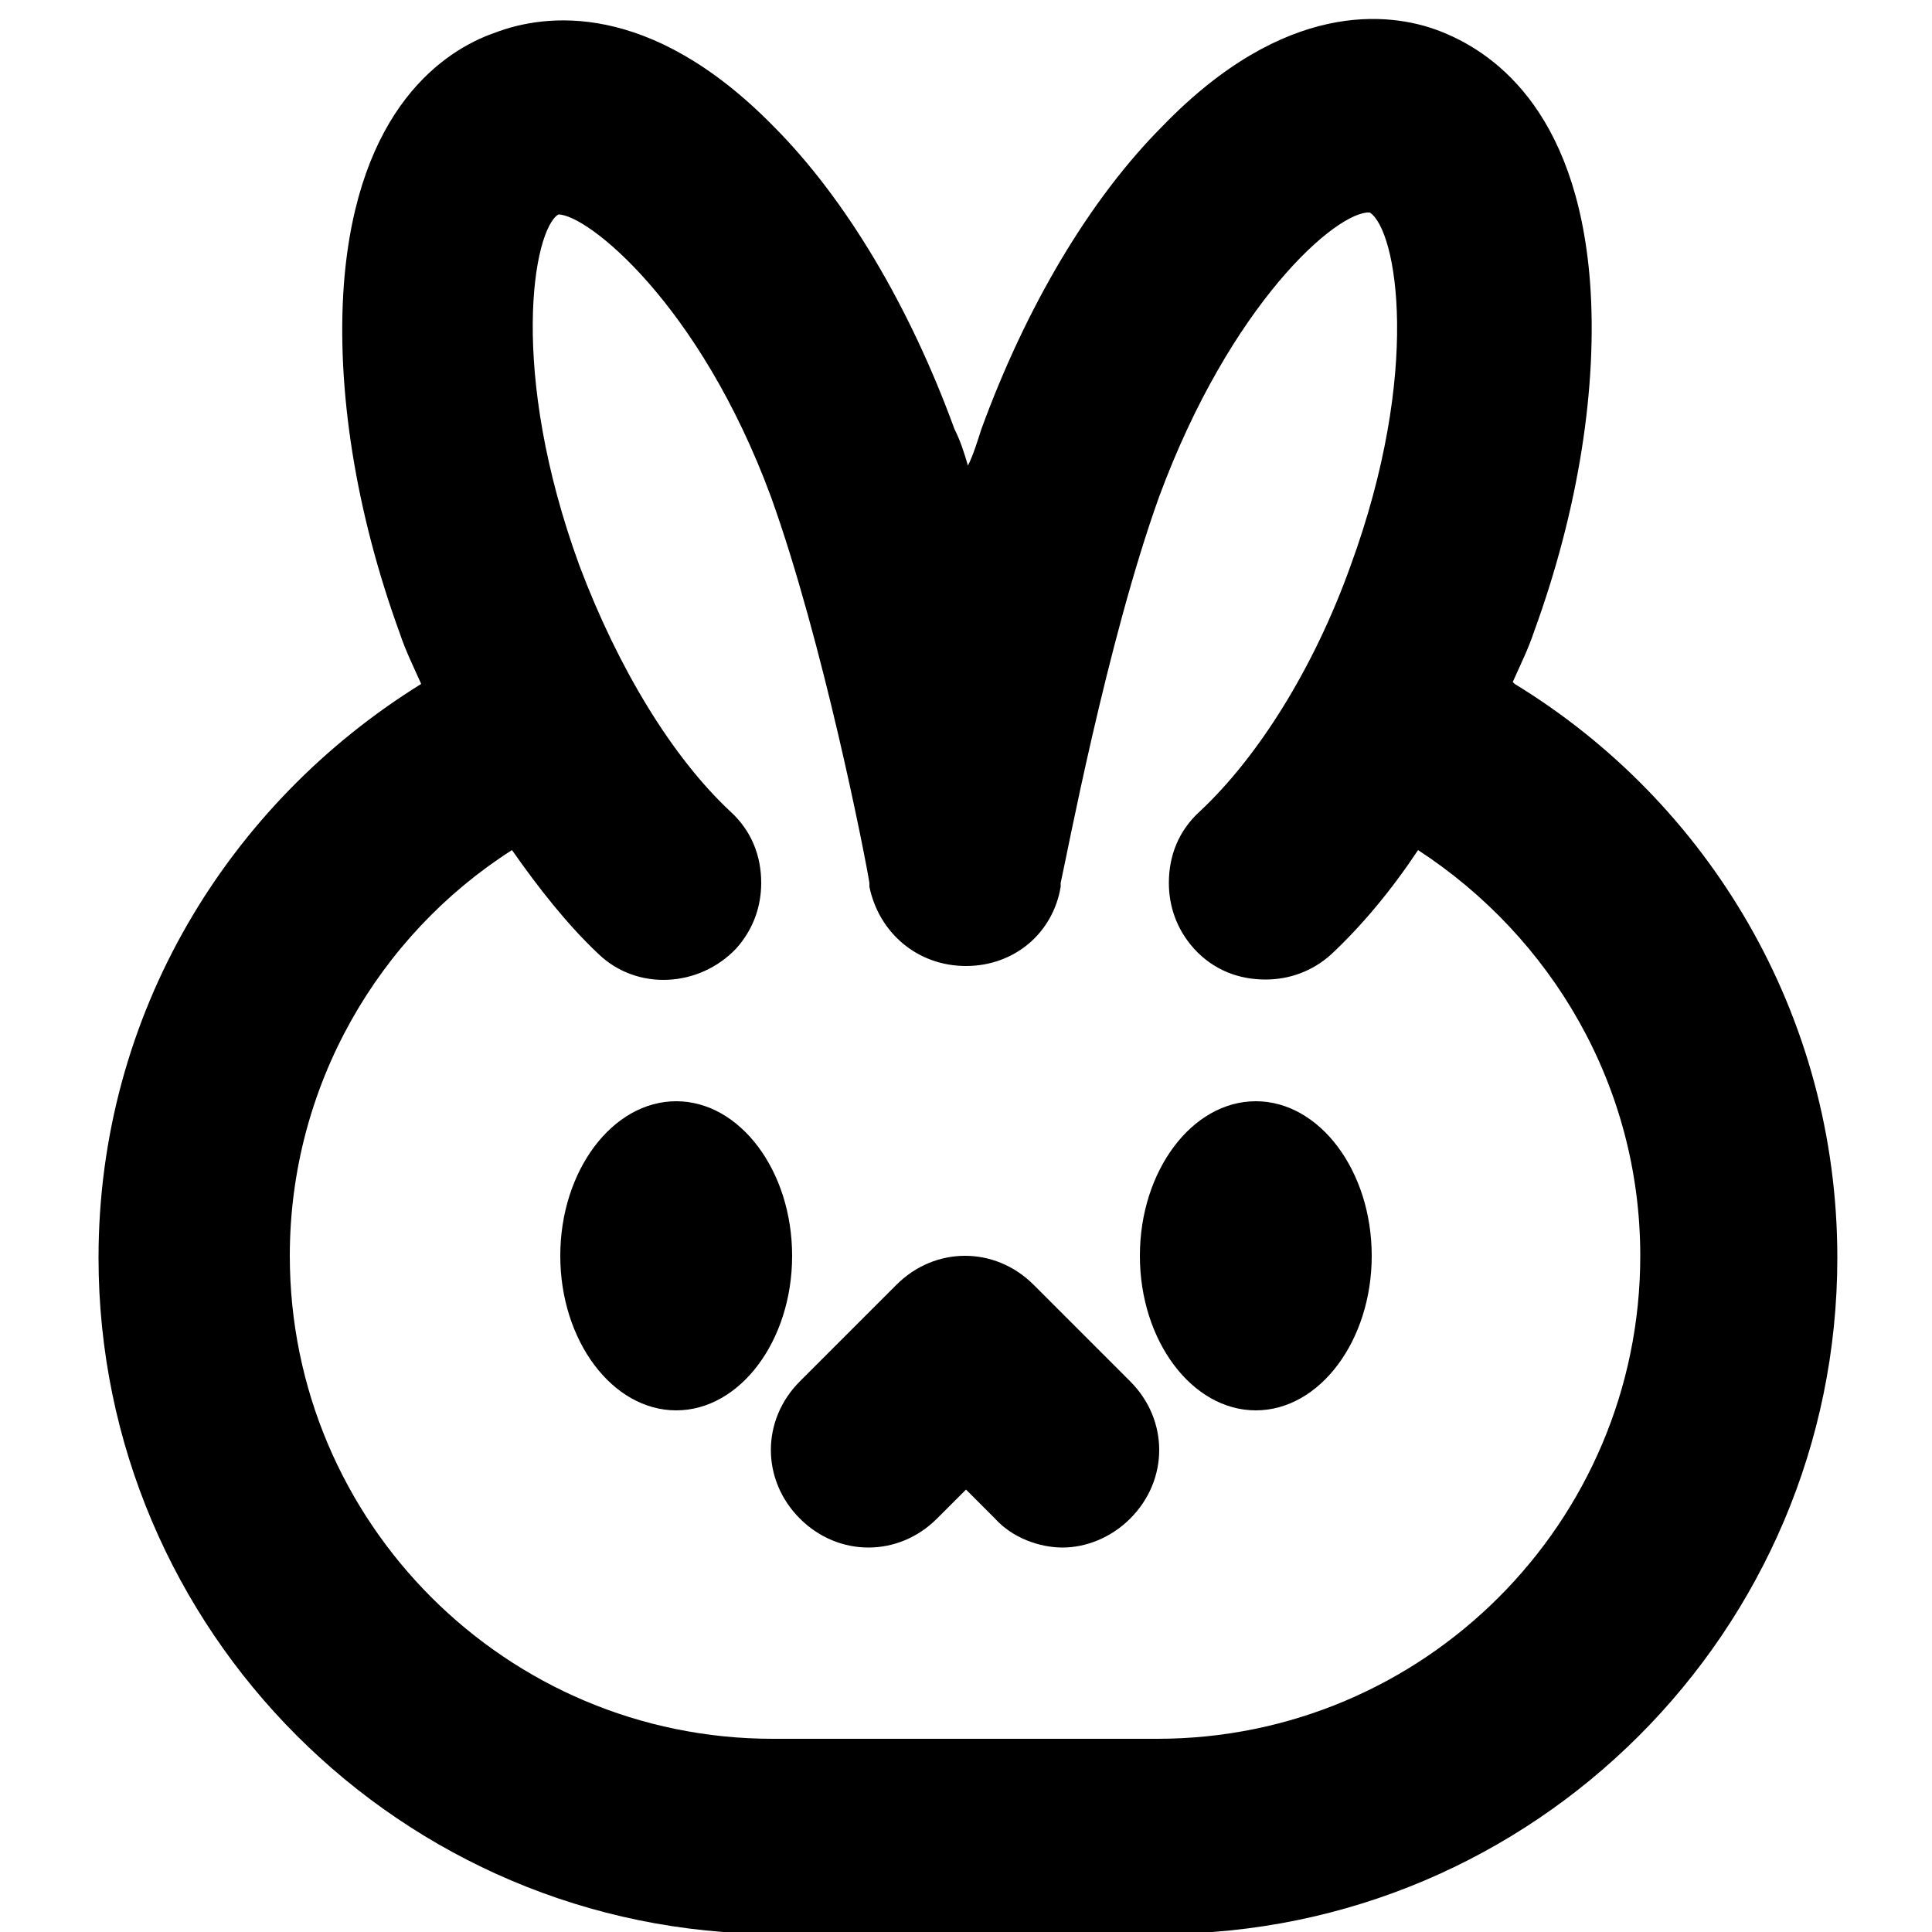 <svg viewBox="0 0 10 10" xmlns="http://www.w3.org/2000/svg"><path fill="currentColor" d="m7.83 3.53c.04-.09.08-.17.11-.26.23-.63.33-1.27.29-1.81-.07-.91-.52-1.2-.78-1.3-.26-.1-.8-.16-1.43.49-.38.38-.71.94-.94 1.57-.02.06-.04.13-.07.19-.02-.07-.04-.13-.07-.19-.23-.63-.56-1.19-.94-1.57-.64-.65-1.18-.58-1.44-.48-.26.09-.71.39-.78 1.3-.04.54.06 1.18.29 1.81.03.09.07.17.11.26-1 .62-1.67 1.71-1.67 2.97 0 1.93 1.57 3.5 3.5 3.5h2c1.93 0 3.5-1.57 3.5-3.5 0-1.26-.67-2.36-1.67-2.97zm-1.83 5.47h-2c-1.38 0-2.5-1.12-2.5-2.5 0-.88.46-1.66 1.15-2.1.14.2.29.39.45.54.2.19.52.17.71-.03.09-.1.13-.22.13-.34 0-.14-.05-.27-.16-.37-.3-.28-.58-.74-.78-1.27-.37-1.01-.24-1.74-.11-1.82.15 0 .73.46 1.1 1.46.27.75.49 1.87.51 2v.02c.05.24.25.41.5.41s.45-.17.49-.41v-.02c.03-.13.24-1.25.51-2 .37-1 .92-1.48 1.09-1.47.14.09.27.82-.1 1.83-.19.53-.48.99-.78 1.27-.11.1-.16.23-.16.37 0 .12.04.24.13.34.1.11.23.16.37.16.12 0 .24-.04.34-.13.16-.15.31-.33.45-.54.69.45 1.15 1.22 1.15 2.1 0 1.38-1.12 2.5-2.5 2.5zm-1.9-2.5c0 .44-.27.8-.6.8s-.6-.36-.6-.8.27-.8.6-.8.6.36.6.8zm3 0c0 .44-.27.8-.6.8s-.6-.36-.6-.8.27-.8.6-.8.6.36.6.8zm-1.25.65c.2.2.2.51 0 .71-.1.1-.23.15-.35.15s-.26-.05-.35-.15l-.15-.15-.15.15c-.2.2-.51.2-.71 0s-.2-.51 0-.71l.5-.5c.2-.2.51-.2.71 0z"/></svg>